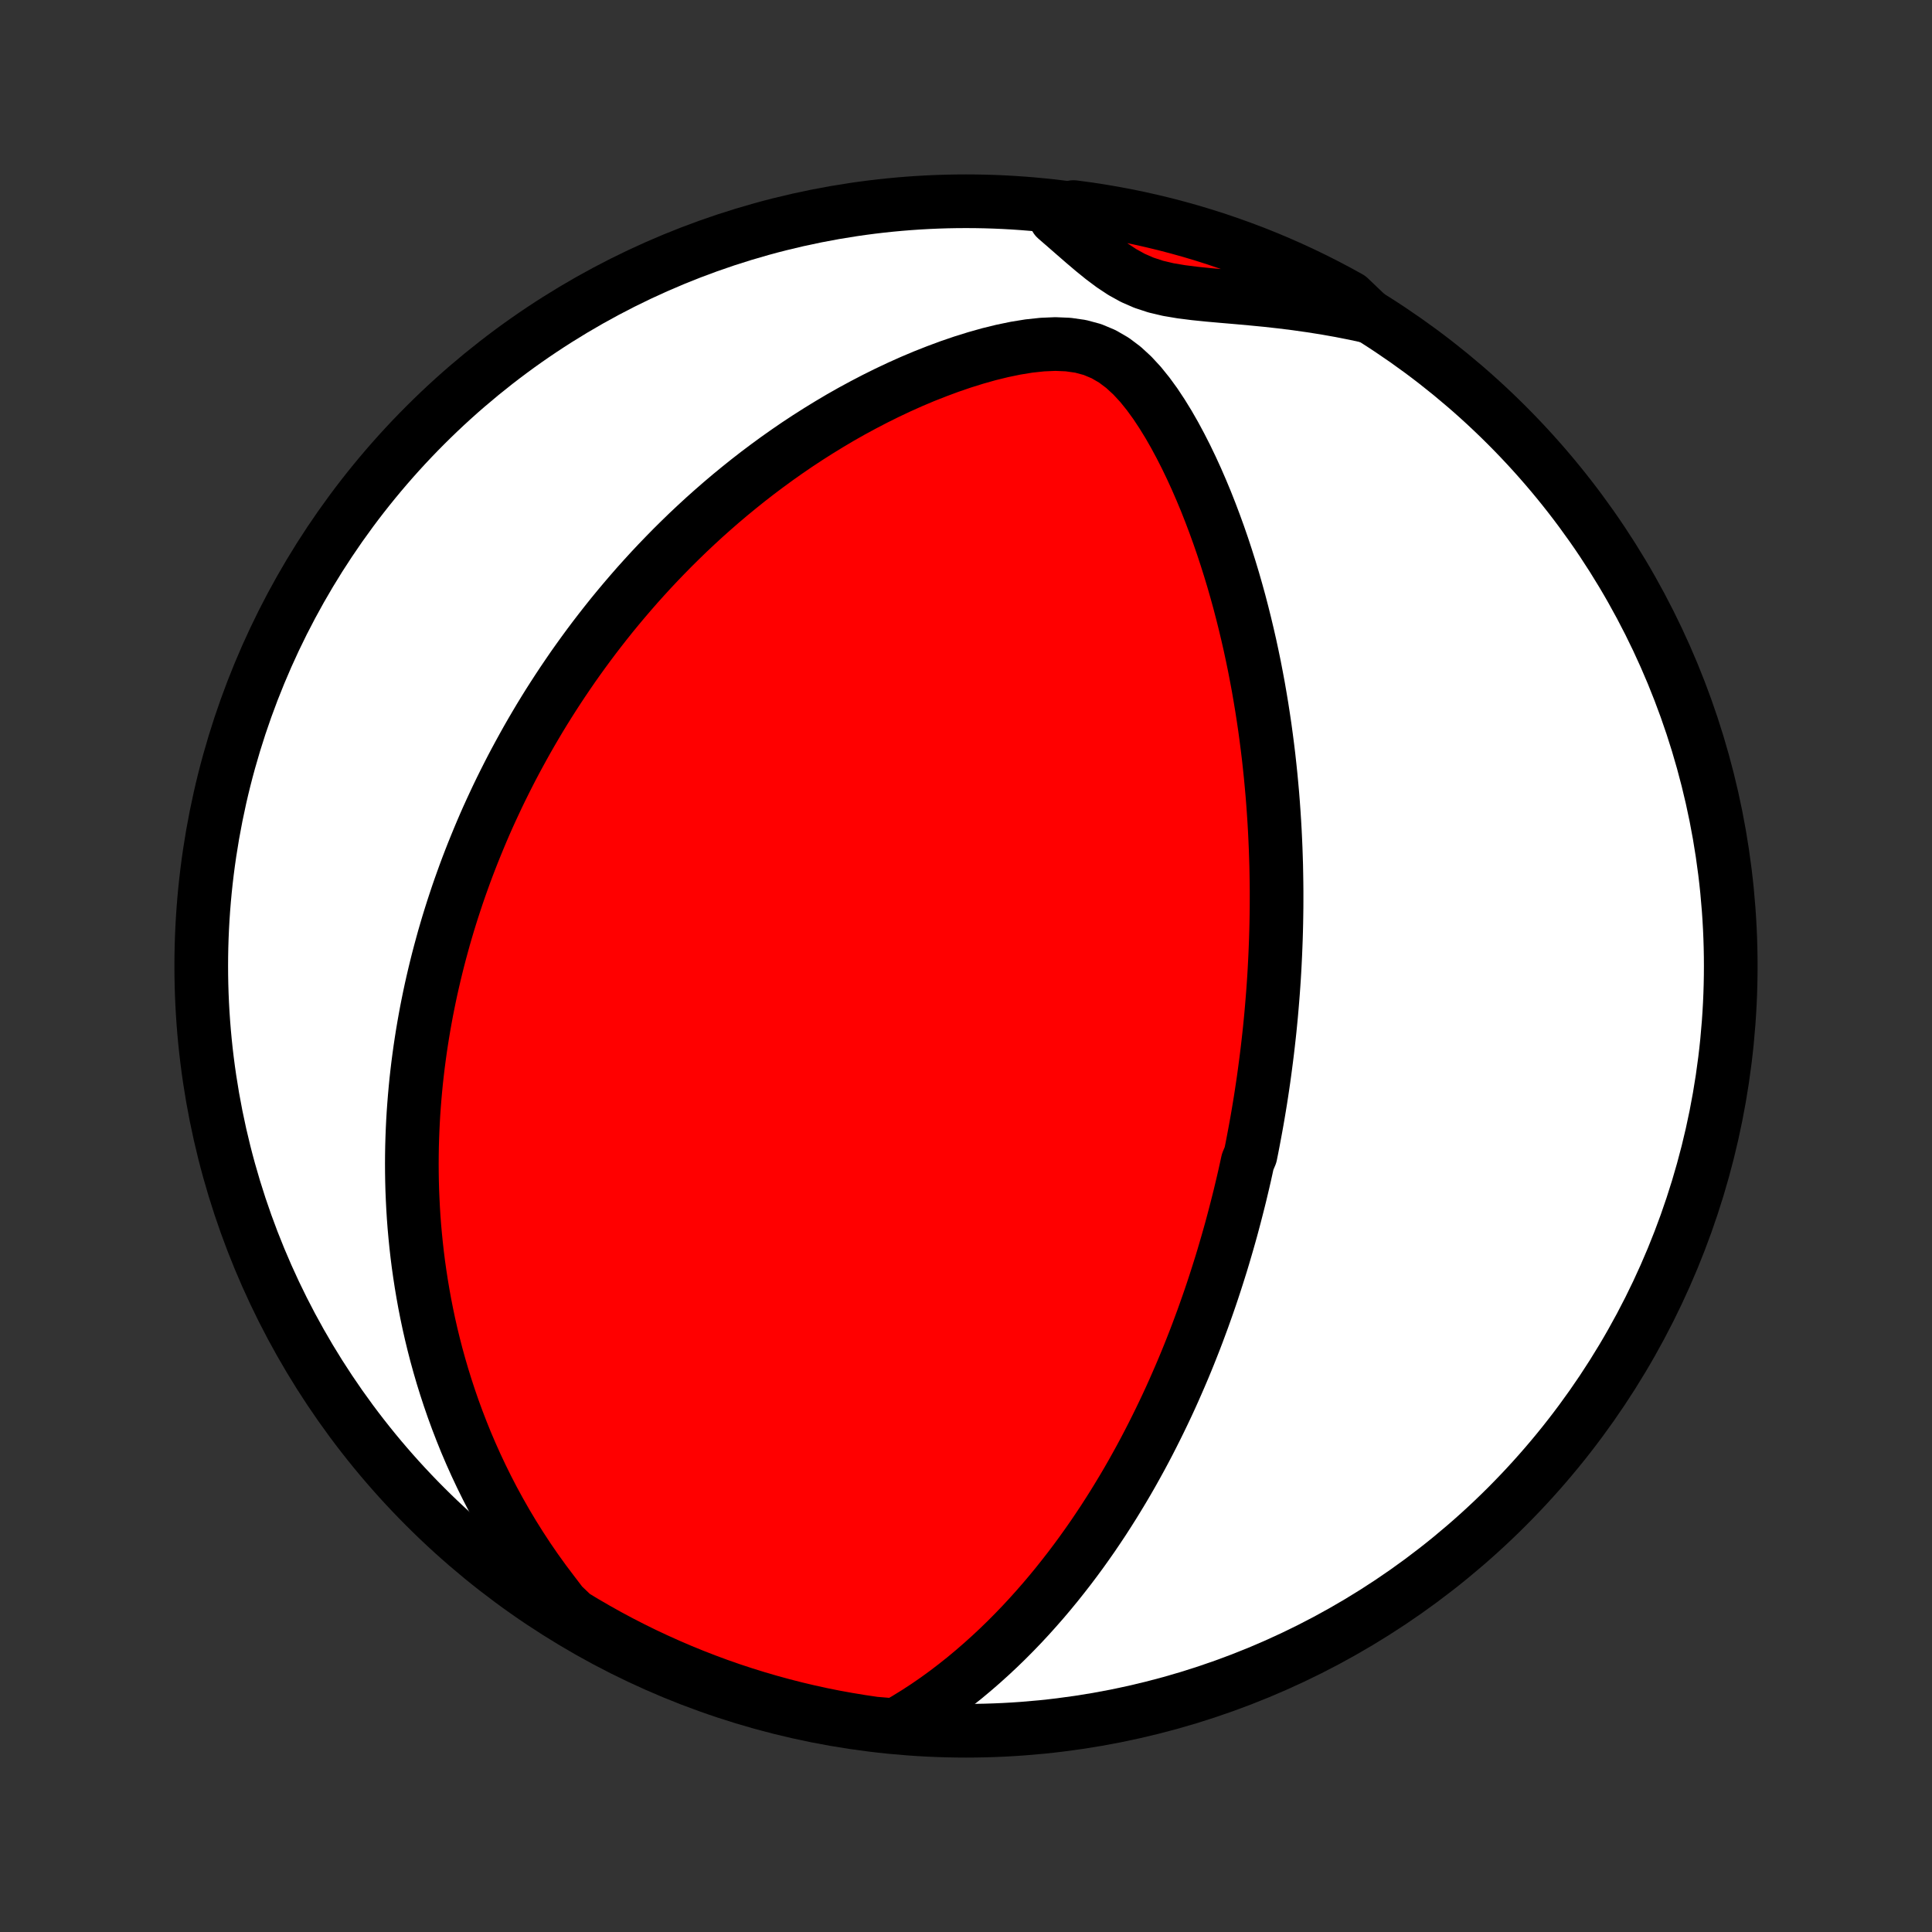 <?xml version="1.0" encoding="utf-8" standalone="no"?>
<!DOCTYPE svg PUBLIC "-//W3C//DTD SVG 1.1//EN"
  "http://www.w3.org/Graphics/SVG/1.1/DTD/svg11.dtd">
<!-- Created with matplotlib (http://matplotlib.org/) -->
<svg height="72pt" version="1.1" viewBox="0 0 72 72" width="72pt" xmlns="http://www.w3.org/2000/svg" xmlns:xlink="http://www.w3.org/1999/xlink">
 <rect x="0" y="0" width="72" height="72" fill="#333333" stroke="none"/>
 <defs>
  <style type="text/css">
*{stroke-linecap:butt;stroke-linejoin:round;}
  </style>
 </defs>
 <g id="figure_1">
  <g id="patch_1">
   <path d="
M0 72
L72 72
L72 0
L0 0
z
" style="fill:none;"/>
  </g>
  <g id="axes_1">
   <g id="PatchCollection_1">
    <defs>
     <path d="
M36 -7.5
C43.558 -7.5 50.808 -10.503 56.153 -15.848
C61.497 -21.192 64.5 -28.442 64.5 -36
C64.5 -43.558 61.497 -50.808 56.153 -56.153
C50.808 -61.497 43.558 -64.5 36 -64.5
C28.442 -64.5 21.192 -61.497 15.848 -56.153
C10.503 -50.808 7.5 -43.558 7.5 -36
C7.5 -28.442 10.503 -21.192 15.848 -15.848
C21.192 -10.503 28.442 -7.5 36 -7.5
z
" id="C0_0_a811fe30f3"/>
     <path d="
M33.368 -7.704
L33.763 -7.933
L34.149 -8.171
L34.526 -8.417
L34.893 -8.67
L35.251 -8.93
L35.599 -9.196
L35.939 -9.466
L36.27 -9.742
L36.592 -10.021
L36.906 -10.304
L37.212 -10.59
L37.509 -10.878
L37.798 -11.169
L38.08 -11.462
L38.354 -11.757
L38.62 -12.053
L38.88 -12.35
L39.132 -12.648
L39.377 -12.946
L39.615 -13.245
L39.847 -13.543
L40.073 -13.842
L40.292 -14.14
L40.505 -14.438
L40.713 -14.735
L40.914 -15.032
L41.111 -15.328
L41.301 -15.623
L41.487 -15.917
L41.667 -16.21
L41.843 -16.502
L42.014 -16.792
L42.18 -17.081
L42.341 -17.369
L42.499 -17.656
L42.652 -17.941
L42.801 -18.225
L42.946 -18.508
L43.087 -18.789
L43.225 -19.069
L43.359 -19.347
L43.49 -19.624
L43.617 -19.899
L43.741 -20.174
L43.861 -20.447
L43.979 -20.718
L44.094 -20.988
L44.206 -21.257
L44.315 -21.525
L44.421 -21.792
L44.525 -22.057
L44.626 -22.321
L44.724 -22.585
L44.821 -22.847
L44.914 -23.108
L45.006 -23.368
L45.096 -23.628
L45.183 -23.886
L45.268 -24.144
L45.351 -24.401
L45.432 -24.657
L45.512 -24.912
L45.589 -25.167
L45.664 -25.422
L45.738 -25.676
L45.81 -25.929
L45.881 -26.182
L45.949 -26.435
L46.016 -26.688
L46.081 -26.94
L46.145 -27.192
L46.208 -27.444
L46.268 -27.696
L46.328 -27.948
L46.386 -28.2
L46.442 -28.453
L46.497 -28.705
L46.603 -28.958
L46.654 -29.211
L46.703 -29.465
L46.751 -29.719
L46.798 -29.973
L46.844 -30.229
L46.888 -30.484
L46.931 -30.741
L46.973 -30.998
L47.013 -31.256
L47.052 -31.515
L47.09 -31.775
L47.126 -32.037
L47.161 -32.299
L47.195 -32.562
L47.228 -32.827
L47.259 -33.093
L47.289 -33.36
L47.318 -33.629
L47.345 -33.9
L47.371 -34.172
L47.395 -34.446
L47.418 -34.721
L47.44 -34.999
L47.46 -35.278
L47.479 -35.559
L47.496 -35.843
L47.511 -36.128
L47.525 -36.416
L47.537 -36.706
L47.548 -36.998
L47.557 -37.293
L47.564 -37.59
L47.569 -37.89
L47.573 -38.192
L47.574 -38.497
L47.574 -38.805
L47.571 -39.116
L47.566 -39.43
L47.56 -39.747
L47.55 -40.067
L47.539 -40.39
L47.525 -40.716
L47.509 -41.045
L47.49 -41.378
L47.468 -41.714
L47.444 -42.054
L47.417 -42.397
L47.386 -42.743
L47.353 -43.093
L47.316 -43.447
L47.277 -43.804
L47.233 -44.165
L47.186 -44.529
L47.136 -44.897
L47.081 -45.268
L47.023 -45.643
L46.96 -46.022
L46.894 -46.404
L46.822 -46.789
L46.747 -47.178
L46.666 -47.57
L46.581 -47.965
L46.49 -48.363
L46.394 -48.765
L46.293 -49.169
L46.187 -49.575
L46.074 -49.984
L45.956 -50.395
L45.831 -50.809
L45.7 -51.224
L45.563 -51.64
L45.419 -52.057
L45.267 -52.476
L45.109 -52.894
L44.944 -53.313
L44.77 -53.73
L44.589 -54.147
L44.399 -54.562
L44.201 -54.974
L43.993 -55.382
L43.776 -55.786
L43.548 -56.184
L43.308 -56.574
L43.056 -56.955
L42.788 -57.323
L42.504 -57.675
L42.199 -58.005
L41.87 -58.308
L41.514 -58.576
L41.128 -58.8
L40.713 -58.974
L40.271 -59.093
L39.808 -59.159
L39.329 -59.179
L38.84 -59.158
L38.345 -59.105
L37.847 -59.024
L37.349 -58.921
L36.852 -58.799
L36.359 -58.66
L35.869 -58.507
L35.384 -58.341
L34.905 -58.163
L34.431 -57.976
L33.965 -57.779
L33.505 -57.573
L33.052 -57.359
L32.607 -57.138
L32.169 -56.91
L31.739 -56.677
L31.317 -56.438
L30.904 -56.193
L30.498 -55.944
L30.1 -55.691
L29.71 -55.434
L29.329 -55.173
L28.955 -54.909
L28.59 -54.642
L28.232 -54.373
L27.883 -54.102
L27.541 -53.828
L27.206 -53.553
L26.88 -53.277
L26.561 -52.999
L26.249 -52.721
L25.945 -52.441
L25.647 -52.161
L25.357 -51.88
L25.073 -51.599
L24.797 -51.318
L24.526 -51.037
L24.262 -50.756
L24.005 -50.475
L23.753 -50.195
L23.508 -49.914
L23.268 -49.634
L23.034 -49.355
L22.805 -49.076
L22.582 -48.797
L22.365 -48.52
L22.152 -48.243
L21.944 -47.966
L21.742 -47.691
L21.544 -47.416
L21.35 -47.142
L21.162 -46.868
L20.977 -46.595
L20.797 -46.323
L20.621 -46.052
L20.449 -45.782
L20.281 -45.512
L20.117 -45.243
L19.957 -44.974
L19.8 -44.706
L19.647 -44.439
L19.498 -44.172
L19.352 -43.906
L19.209 -43.641
L19.069 -43.376
L18.933 -43.111
L18.8 -42.847
L18.669 -42.583
L18.542 -42.32
L18.418 -42.056
L18.296 -41.793
L18.177 -41.531
L18.061 -41.268
L17.948 -41.005
L17.838 -40.743
L17.73 -40.48
L17.624 -40.218
L17.521 -39.955
L17.42 -39.692
L17.322 -39.429
L17.227 -39.166
L17.133 -38.902
L17.042 -38.638
L16.954 -38.373
L16.867 -38.108
L16.783 -37.842
L16.701 -37.576
L16.622 -37.309
L16.544 -37.041
L16.47 -36.772
L16.397 -36.503
L16.326 -36.232
L16.258 -35.961
L16.192 -35.688
L16.128 -35.414
L16.066 -35.139
L16.007 -34.863
L15.95 -34.585
L15.895 -34.306
L15.843 -34.025
L15.793 -33.743
L15.745 -33.459
L15.7 -33.173
L15.657 -32.885
L15.617 -32.596
L15.579 -32.305
L15.544 -32.011
L15.511 -31.716
L15.482 -31.418
L15.455 -31.118
L15.431 -30.816
L15.409 -30.511
L15.391 -30.204
L15.376 -29.894
L15.364 -29.581
L15.355 -29.266
L15.35 -28.948
L15.348 -28.627
L15.35 -28.303
L15.355 -27.977
L15.364 -27.647
L15.378 -27.313
L15.395 -26.977
L15.416 -26.637
L15.442 -26.294
L15.473 -25.948
L15.508 -25.598
L15.548 -25.244
L15.593 -24.887
L15.644 -24.526
L15.7 -24.162
L15.762 -23.793
L15.829 -23.422
L15.903 -23.046
L15.983 -22.666
L16.07 -22.283
L16.164 -21.896
L16.265 -21.505
L16.374 -21.111
L16.49 -20.713
L16.615 -20.311
L16.748 -19.905
L16.889 -19.497
L17.04 -19.084
L17.2 -18.669
L17.369 -18.25
L17.549 -17.829
L17.739 -17.405
L17.94 -16.978
L18.152 -16.549
L18.375 -16.118
L18.611 -15.685
L18.858 -15.25
L19.118 -14.815
L19.391 -14.379
L19.677 -13.942
L19.977 -13.506
L20.29 -13.071
L20.618 -12.637
L20.948 -12.204
L21.373 -11.799
L21.802 -11.54
L22.235 -11.289
L22.673 -11.044
L23.114 -10.808
L23.56 -10.579
L24.009 -10.358
L24.463 -10.145
L24.919 -9.94
L25.379 -9.742
L25.842 -9.553
L26.308 -9.372
L26.778 -9.198
L27.25 -9.033
L27.724 -8.877
L28.202 -8.728
L28.681 -8.588
L29.163 -8.456
L29.647 -8.332
L30.133 -8.217
L30.62 -8.11
L31.11 -8.012
L31.601 -7.923
L32.093 -7.842
L32.586 -7.769
z
" id="C0_1_165c16bfe5"/>
     <path d="
M51.025 -60.201
L50.485 -60.318
L49.942 -60.425
L49.396 -60.522
L48.849 -60.608
L48.3 -60.686
L47.752 -60.754
L47.204 -60.815
L46.658 -60.868
L46.115 -60.917
L45.578 -60.963
L45.048 -61.01
L44.529 -61.063
L44.023 -61.127
L43.536 -61.209
L43.071 -61.319
L42.63 -61.464
L42.216 -61.645
L41.824 -61.862
L41.451 -62.109
L41.09 -62.379
L40.738 -62.664
L40.39 -62.959
L40.044 -63.26
L39.698 -63.562
L39.35 -63.864
L39.513 -64.163
L40.006 -64.283
L40.498 -64.217
L40.989 -64.143
L41.478 -64.06
L41.965 -63.969
L42.45 -63.869
L42.934 -63.76
L43.415 -63.644
L43.894 -63.518
L44.371 -63.385
L44.845 -63.243
L45.317 -63.093
L45.785 -62.934
L46.251 -62.767
L46.714 -62.593
L47.173 -62.41
L47.629 -62.219
L48.081 -62.02
L48.53 -61.813
L48.975 -61.598
L49.416 -61.375
L49.852 -61.145
L50.285 -60.907
z
" id="C0_2_0990b08e36"/>
    </defs>
    <g clip-path="url(#p1bffca34e9)">
     <use style="fill:#ffffff;stroke:#000000;stroke-width:2.0;" x="0.0" xlink:href="#C0_0_a811fe30f3" y="72.0"/>
    </g>
    <g clip-path="url(#p1bffca34e9)">
     <use style="fill:#ff0000;stroke:#000000;stroke-width:2.0;" x="0.0" xlink:href="#C0_1_165c16bfe5" y="72.0"/>
    </g>
    <g clip-path="url(#p1bffca34e9)">
     <use style="fill:#ff0000;stroke:#000000;stroke-width:2.0;" x="0.0" xlink:href="#C0_2_0990b08e36" y="72.0"/>
    </g>
   </g>
  </g>
 </g>
 <defs>
  <clipPath id="p1bffca34e9">
   <rect height="72.0" width="72.0" x="0.0" y="0.0"/>
  </clipPath>
 </defs>
</svg>

